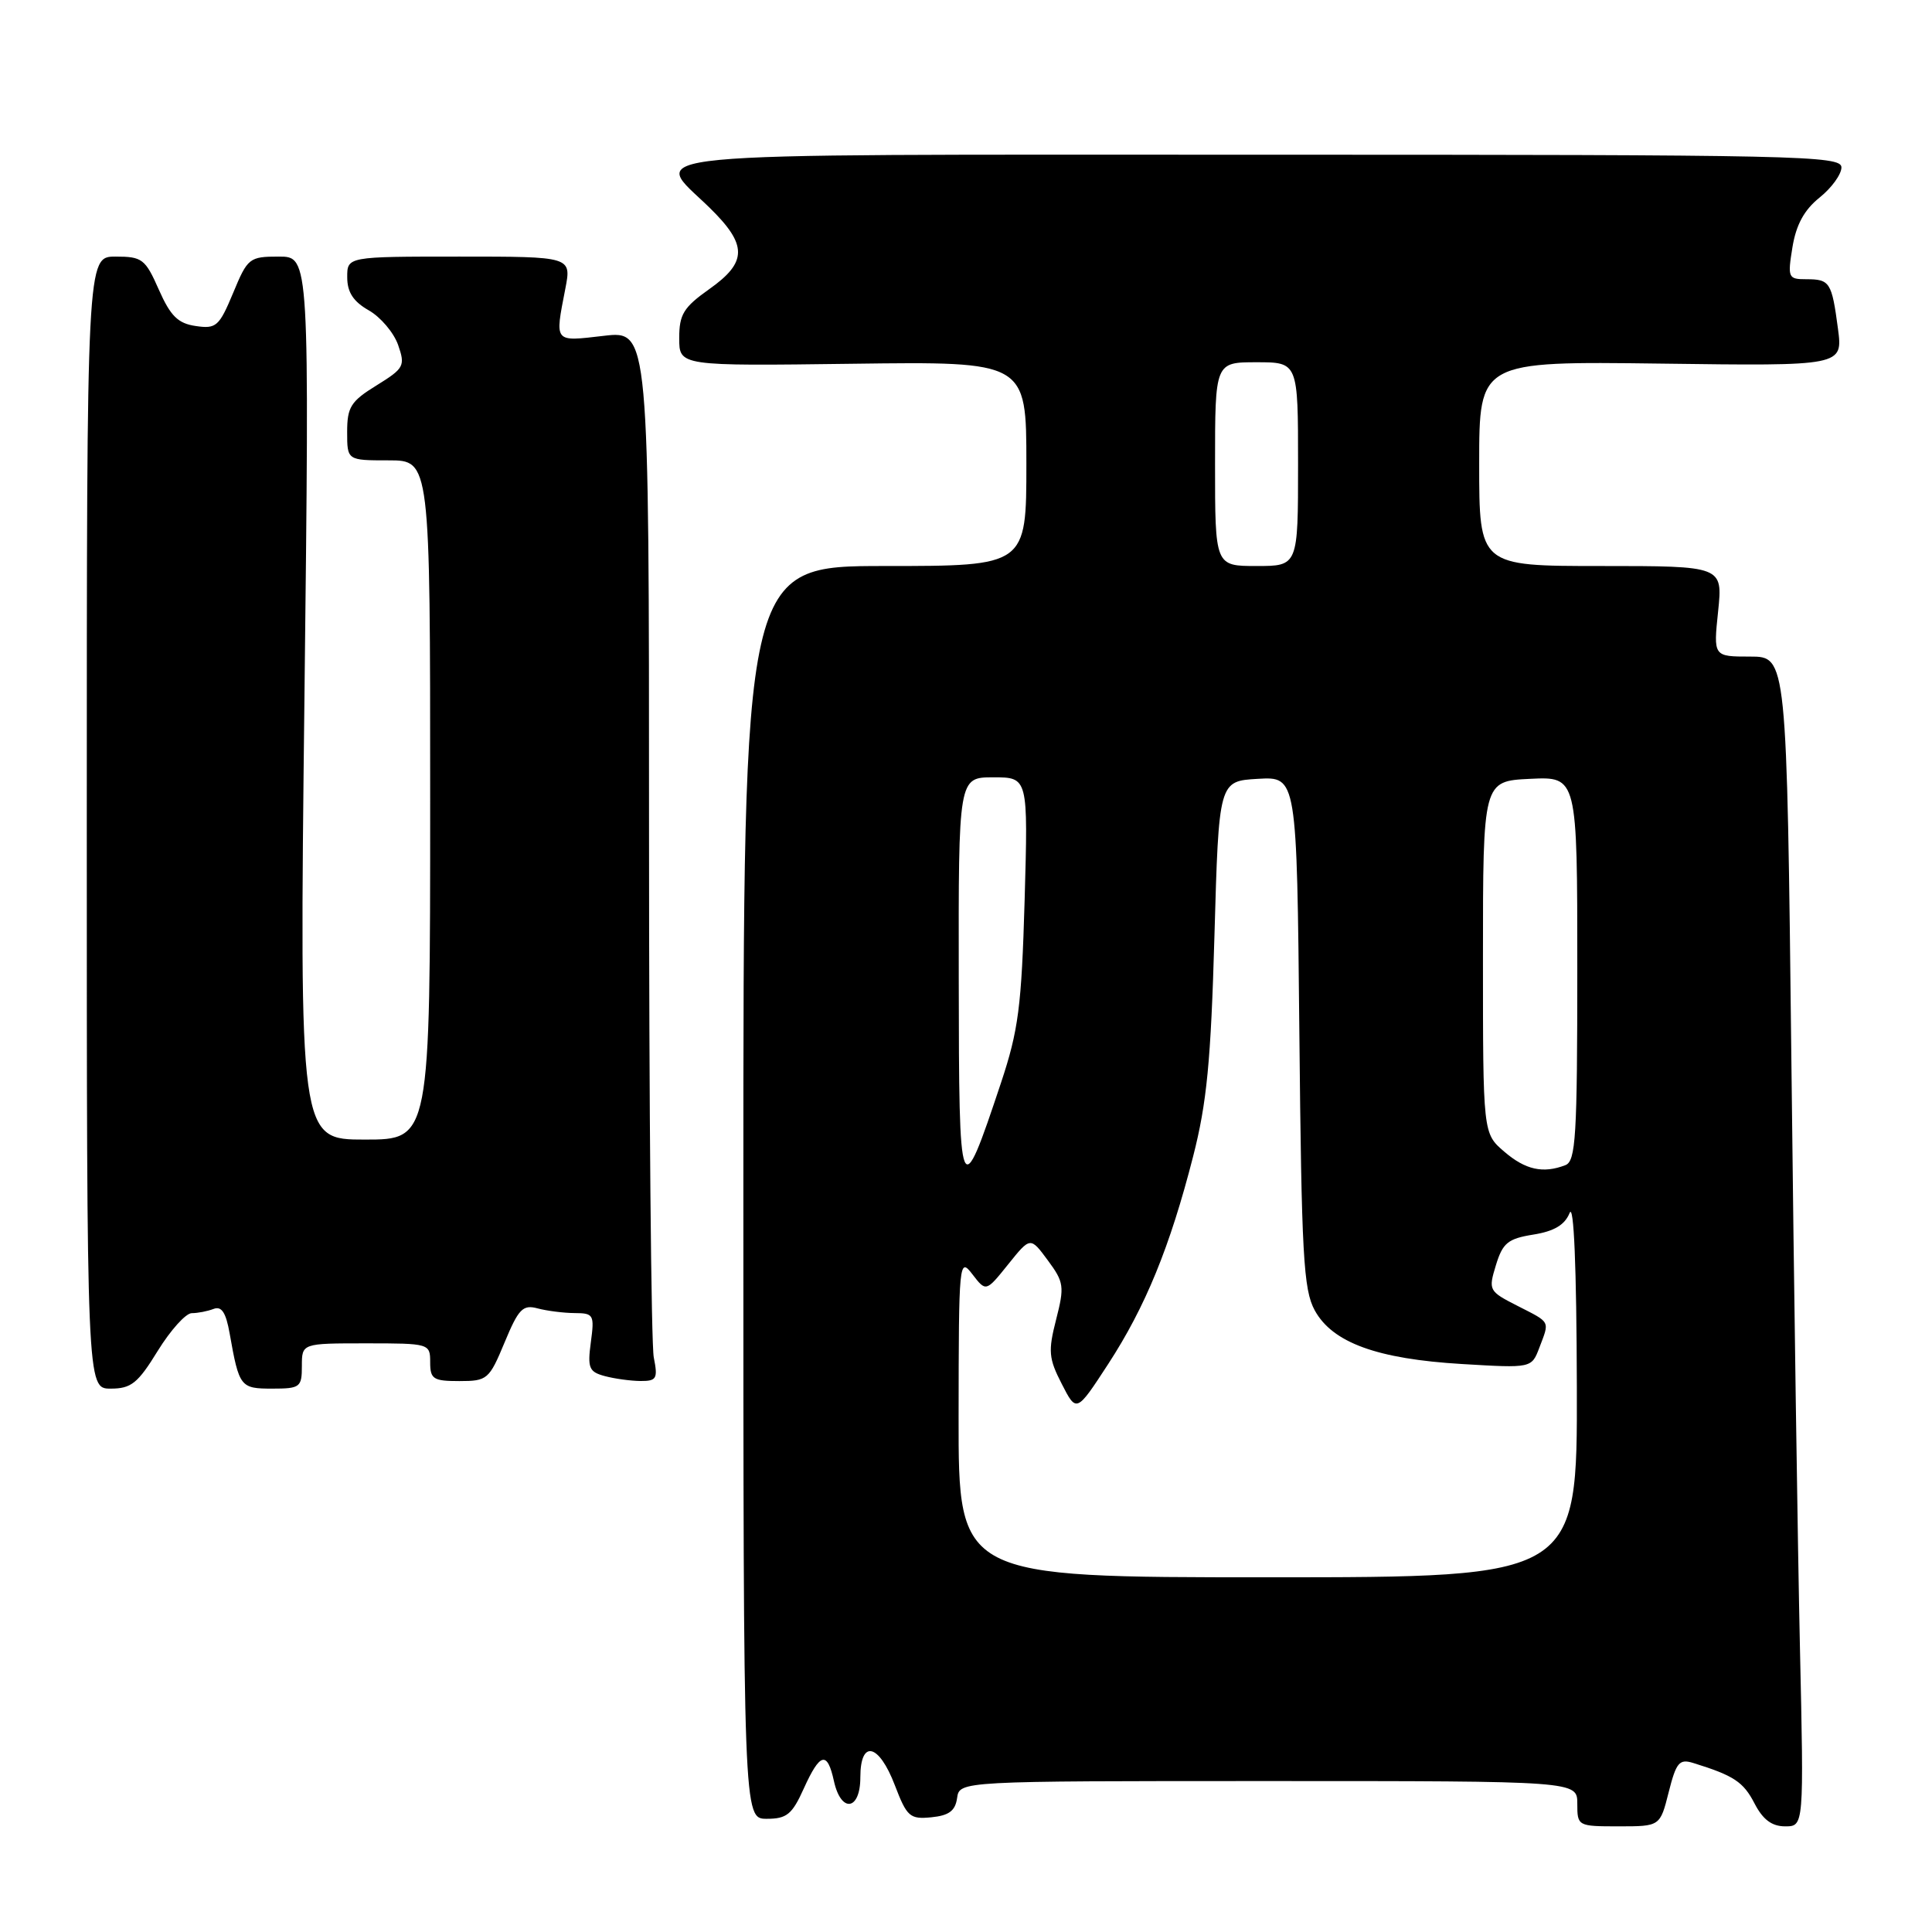 <?xml version="1.0" encoding="UTF-8" standalone="no"?>
<!DOCTYPE svg PUBLIC "-//W3C//DTD SVG 1.1//EN" "http://www.w3.org/Graphics/SVG/1.1/DTD/svg11.dtd" >
<svg xmlns="http://www.w3.org/2000/svg" xmlns:xlink="http://www.w3.org/1999/xlink" version="1.1" viewBox="0 0 256 256">
 <g >
 <path fill="currentColor"
d=" M 221.11 237.47 C 222.11 233.51 222.52 233.03 224.38 233.61 C 229.74 235.27 231.01 236.11 232.48 238.96 C 233.59 241.11 234.78 242.00 236.54 242.00 C 239.03 242.00 239.03 242.00 238.50 218.25 C 238.21 205.19 237.70 170.31 237.37 140.75 C 236.76 87.00 236.76 87.00 231.90 87.00 C 227.03 87.00 227.03 87.00 227.66 81.00 C 228.28 75.00 228.28 75.00 212.14 75.00 C 196.00 75.00 196.00 75.00 196.00 61.43 C 196.00 47.87 196.00 47.87 220.10 48.18 C 244.19 48.50 244.19 48.50 243.54 43.56 C 242.72 37.39 242.47 37.00 239.35 37.00 C 236.94 37.00 236.85 36.81 237.51 32.75 C 238.00 29.77 239.07 27.81 241.10 26.18 C 242.70 24.90 244.00 23.10 244.00 22.18 C 244.00 20.62 238.40 20.50 167.00 20.50 C 80.96 20.50 86.31 19.99 94.00 27.50 C 99.06 32.44 99.06 34.72 93.98 38.31 C 90.57 40.73 90.00 41.66 90.00 44.81 C 90.00 48.50 90.00 48.50 113.00 48.20 C 136.00 47.90 136.00 47.90 136.00 61.45 C 136.00 75.00 136.00 75.00 117.25 75.00 C 98.50 75.00 98.50 75.00 98.50 158.00 C 98.50 241.00 98.50 241.00 101.60 241.00 C 104.25 241.00 104.96 240.42 106.50 237.00 C 108.66 232.22 109.62 231.98 110.50 236.00 C 111.44 240.28 114.00 239.92 114.00 235.50 C 114.00 230.45 116.46 231.02 118.57 236.55 C 120.17 240.73 120.56 241.08 123.41 240.80 C 125.74 240.57 126.58 239.95 126.82 238.25 C 127.14 236.00 127.14 236.00 168.07 236.00 C 209.00 236.00 209.00 236.00 209.00 239.00 C 209.00 241.97 209.06 242.00 214.49 242.00 C 219.97 242.00 219.97 242.00 221.11 237.47 Z  M 20.90 179.00 C 22.60 176.25 24.62 174.00 25.41 174.00 C 26.19 174.00 27.49 173.75 28.30 173.44 C 29.36 173.03 29.94 173.91 30.43 176.69 C 31.69 183.80 31.85 184.00 36.07 184.00 C 39.77 184.00 40.00 183.82 40.00 181.00 C 40.00 178.00 40.00 178.00 48.50 178.00 C 56.90 178.00 57.00 178.03 57.00 180.50 C 57.00 182.74 57.41 183.00 60.87 183.00 C 64.57 183.00 64.82 182.79 66.86 177.88 C 68.71 173.42 69.28 172.84 71.24 173.37 C 72.48 173.70 74.69 173.98 76.15 173.99 C 78.66 174.00 78.78 174.22 78.29 177.85 C 77.83 181.27 78.05 181.78 80.14 182.34 C 81.44 182.69 83.57 182.98 84.88 182.99 C 87.00 183.00 87.19 182.68 86.63 179.87 C 86.28 178.16 86.00 146.84 86.00 110.28 C 86.00 43.80 86.00 43.80 80.00 44.50 C 73.34 45.27 73.51 45.48 74.91 38.25 C 75.73 34.00 75.73 34.00 60.87 34.00 C 46.00 34.00 46.00 34.00 46.01 36.75 C 46.01 38.72 46.82 39.96 48.86 41.12 C 50.43 42.01 52.18 44.08 52.75 45.70 C 53.72 48.49 53.55 48.80 49.89 51.07 C 46.48 53.17 46.00 53.94 46.00 57.24 C 46.00 61.00 46.00 61.00 51.50 61.00 C 57.00 61.00 57.00 61.00 57.00 106.00 C 57.00 151.00 57.00 151.00 48.34 151.00 C 39.67 151.00 39.67 151.00 40.34 92.50 C 41.01 34.00 41.01 34.00 36.95 34.00 C 33.04 34.00 32.81 34.18 30.89 38.82 C 29.04 43.25 28.65 43.60 25.94 43.20 C 23.59 42.86 22.60 41.89 21.05 38.39 C 19.25 34.31 18.84 34.00 15.31 34.00 C 11.50 34.00 11.50 34.00 11.50 109.00 C 11.50 184.00 11.50 184.00 14.66 184.00 C 17.38 184.00 18.26 183.30 20.90 179.00 Z  M 127.02 187.75 C 127.04 167.07 127.09 166.56 128.85 168.85 C 130.65 171.19 130.65 171.19 133.59 167.53 C 136.53 163.87 136.53 163.87 138.84 167.00 C 140.99 169.90 141.06 170.47 139.94 174.85 C 138.87 179.03 138.95 180.00 140.69 183.38 C 142.64 187.19 142.64 187.19 146.83 180.76 C 151.77 173.17 155.02 165.25 158.09 153.25 C 159.91 146.16 160.45 140.62 160.92 124.00 C 161.50 103.50 161.50 103.50 166.67 103.20 C 171.84 102.90 171.84 102.90 172.17 136.70 C 172.46 166.31 172.71 170.89 174.21 173.63 C 176.56 177.91 182.47 180.07 193.72 180.74 C 202.94 181.29 202.94 181.29 203.97 178.58 C 205.34 174.97 205.52 175.30 201.09 173.04 C 197.26 171.09 197.20 170.97 198.22 167.63 C 199.12 164.69 199.81 164.13 203.17 163.59 C 205.93 163.15 207.34 162.31 207.98 160.73 C 208.54 159.32 208.90 167.78 208.94 183.75 C 209.00 209.00 209.00 209.00 168.00 209.00 C 127.00 209.00 127.00 209.00 127.02 187.75 Z  M 127.04 129.75 C 127.00 103.00 127.00 103.00 131.62 103.00 C 136.23 103.00 136.23 103.00 135.77 119.25 C 135.36 133.42 134.95 136.52 132.63 143.50 C 127.20 159.79 127.07 159.48 127.04 129.75 Z  M 199.31 152.59 C 196.50 150.18 196.50 150.18 196.50 126.84 C 196.50 103.50 196.50 103.50 202.75 103.20 C 209.00 102.90 209.00 102.90 209.00 128.35 C 209.00 150.62 208.80 153.86 207.42 154.39 C 204.46 155.53 202.12 155.01 199.31 152.59 Z  M 161.00 61.50 C 161.00 48.00 161.00 48.00 166.50 48.00 C 172.00 48.00 172.00 48.00 172.00 61.50 C 172.00 75.00 172.00 75.00 166.50 75.00 C 161.00 75.00 161.00 75.00 161.00 61.50 Z "/>
</g>
</svg>